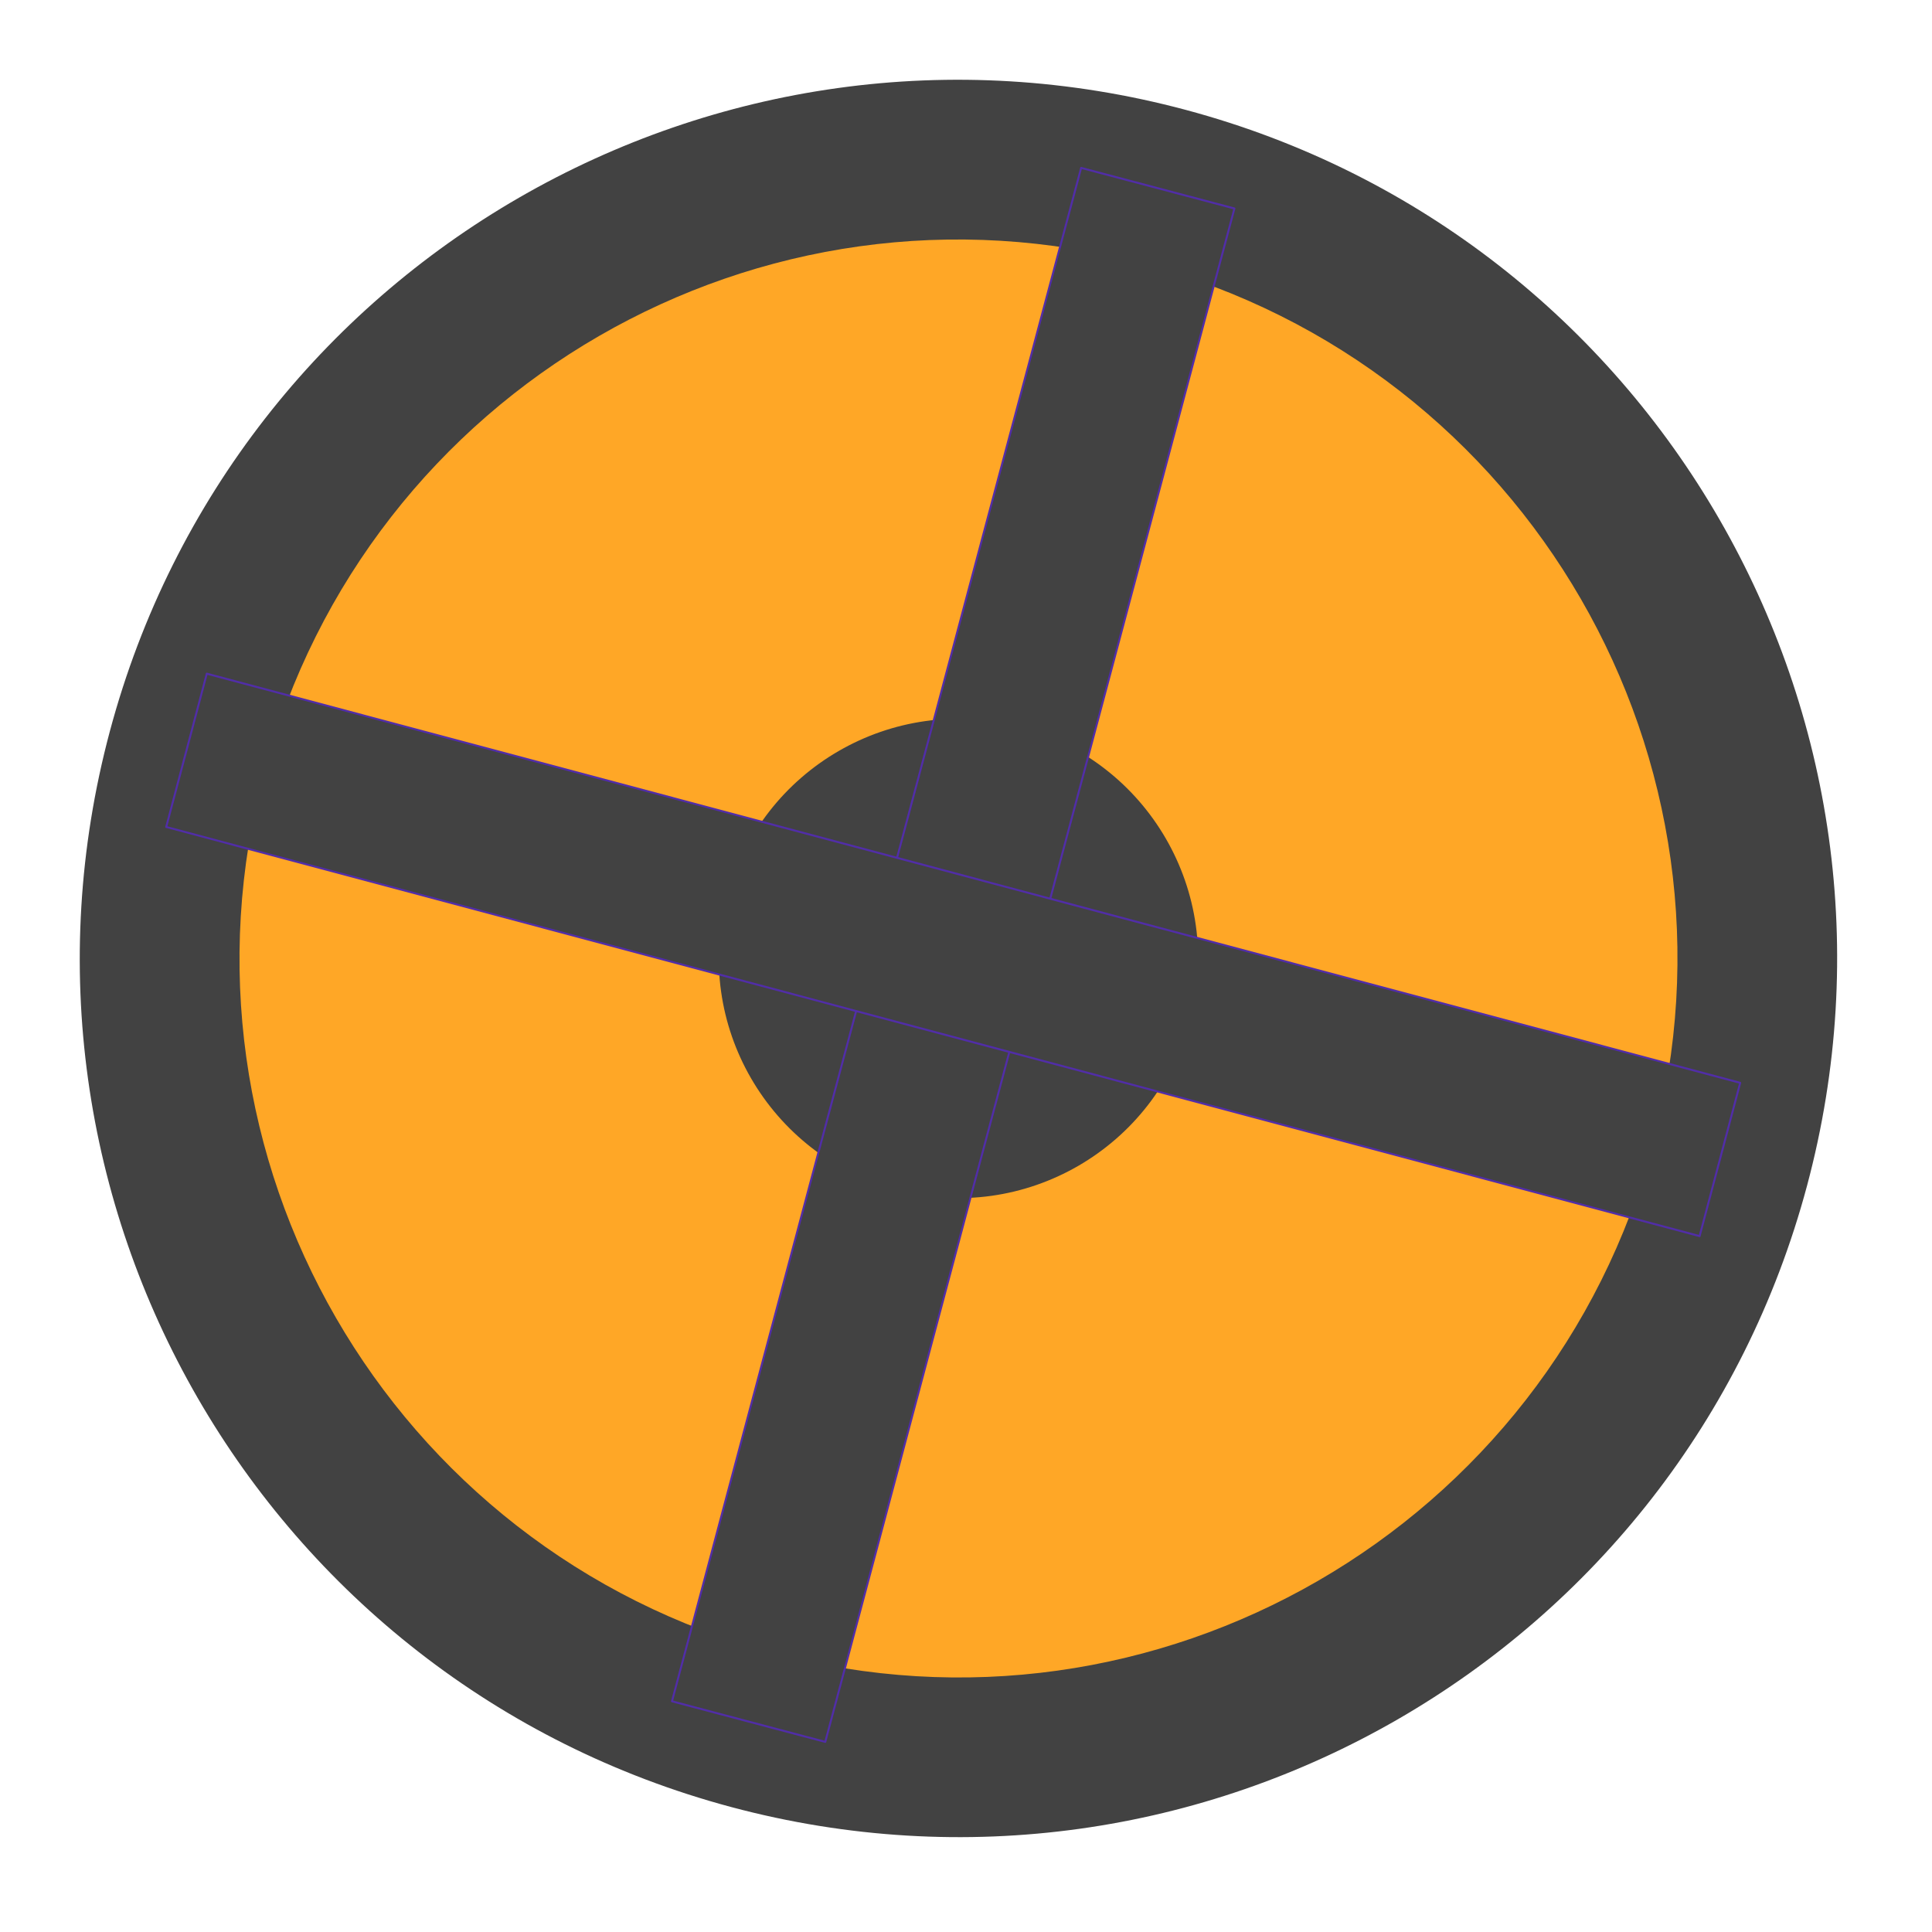 
<svg xmlns="http://www.w3.org/2000/svg" xmlns:xlink="http://www.w3.org/1999/xlink" width="16px" height="16px" viewBox="0 0 16 16" version="1.1">
<g id="surface1">
<path style=" stroke:none;fill-rule:nonzero;fill:rgb(25.882%,25.882%,25.882%);fill-opacity:1;" d="M 9.82 0.91 C 13.703 1.949 16.004 5.938 14.965 9.82 C 13.926 13.703 9.938 16.004 6.055 14.965 C 2.172 13.926 -0.129 9.938 0.91 6.055 C 1.949 2.172 5.938 -0.129 9.82 0.91 Z M 9.82 0.91 "/>
<path style=" stroke:none;fill-rule:nonzero;fill:rgb(100%,65.49%,14.902%);fill-opacity:1;" d="M 9.477 2.188 C 12.652 3.039 14.539 6.301 13.688 9.477 C 12.836 12.652 9.574 14.539 6.398 13.688 C 3.223 12.836 1.336 9.574 2.188 6.398 C 3.039 3.223 6.301 1.336 9.477 2.188 Z M 9.477 2.188 "/>
<path style=" stroke:none;fill-rule:nonzero;fill:rgb(25.882%,25.882%,25.882%);fill-opacity:1;" d="M 8.449 6.02 C 9.508 6.305 10.137 7.391 9.855 8.449 C 9.57 9.508 8.484 10.137 7.426 9.855 C 6.367 9.57 5.738 8.484 6.02 7.426 C 6.305 6.367 7.391 5.738 8.449 6.02 Z M 8.449 6.02 "/>
<path style="fill-rule:nonzero;fill:rgb(25.882%,25.882%,25.882%);fill-opacity:1;stroke-width:0.529;stroke-linecap:round;stroke-linejoin:round;stroke:rgb(31.765%,17.647%,65.882%);stroke-opacity:1;stroke-miterlimit:4;" d="M 232.884 -172.621 L 275.181 -172.695 L 275.116 250.621 L 232.819 250.695 Z M 232.884 -172.621 " transform="matrix(0.03,0.008,-0.008,0.03,0.586,4.706)"/>
<path style="fill-rule:nonzero;fill:rgb(25.882%,25.882%,25.882%);fill-opacity:1;stroke-width:0.529;stroke-linecap:round;stroke-linejoin:round;stroke:rgb(31.765%,17.647%,65.882%);stroke-opacity:1;stroke-miterlimit:4;" d="M 17.884 -465.621 L 60.181 -465.695 L 60.116 -42.379 L 17.819 -42.305 Z M 17.884 -465.621 " transform="matrix(-0.008,0.03,-0.03,-0.008,0.586,4.706)"/>
</g>
</svg>
